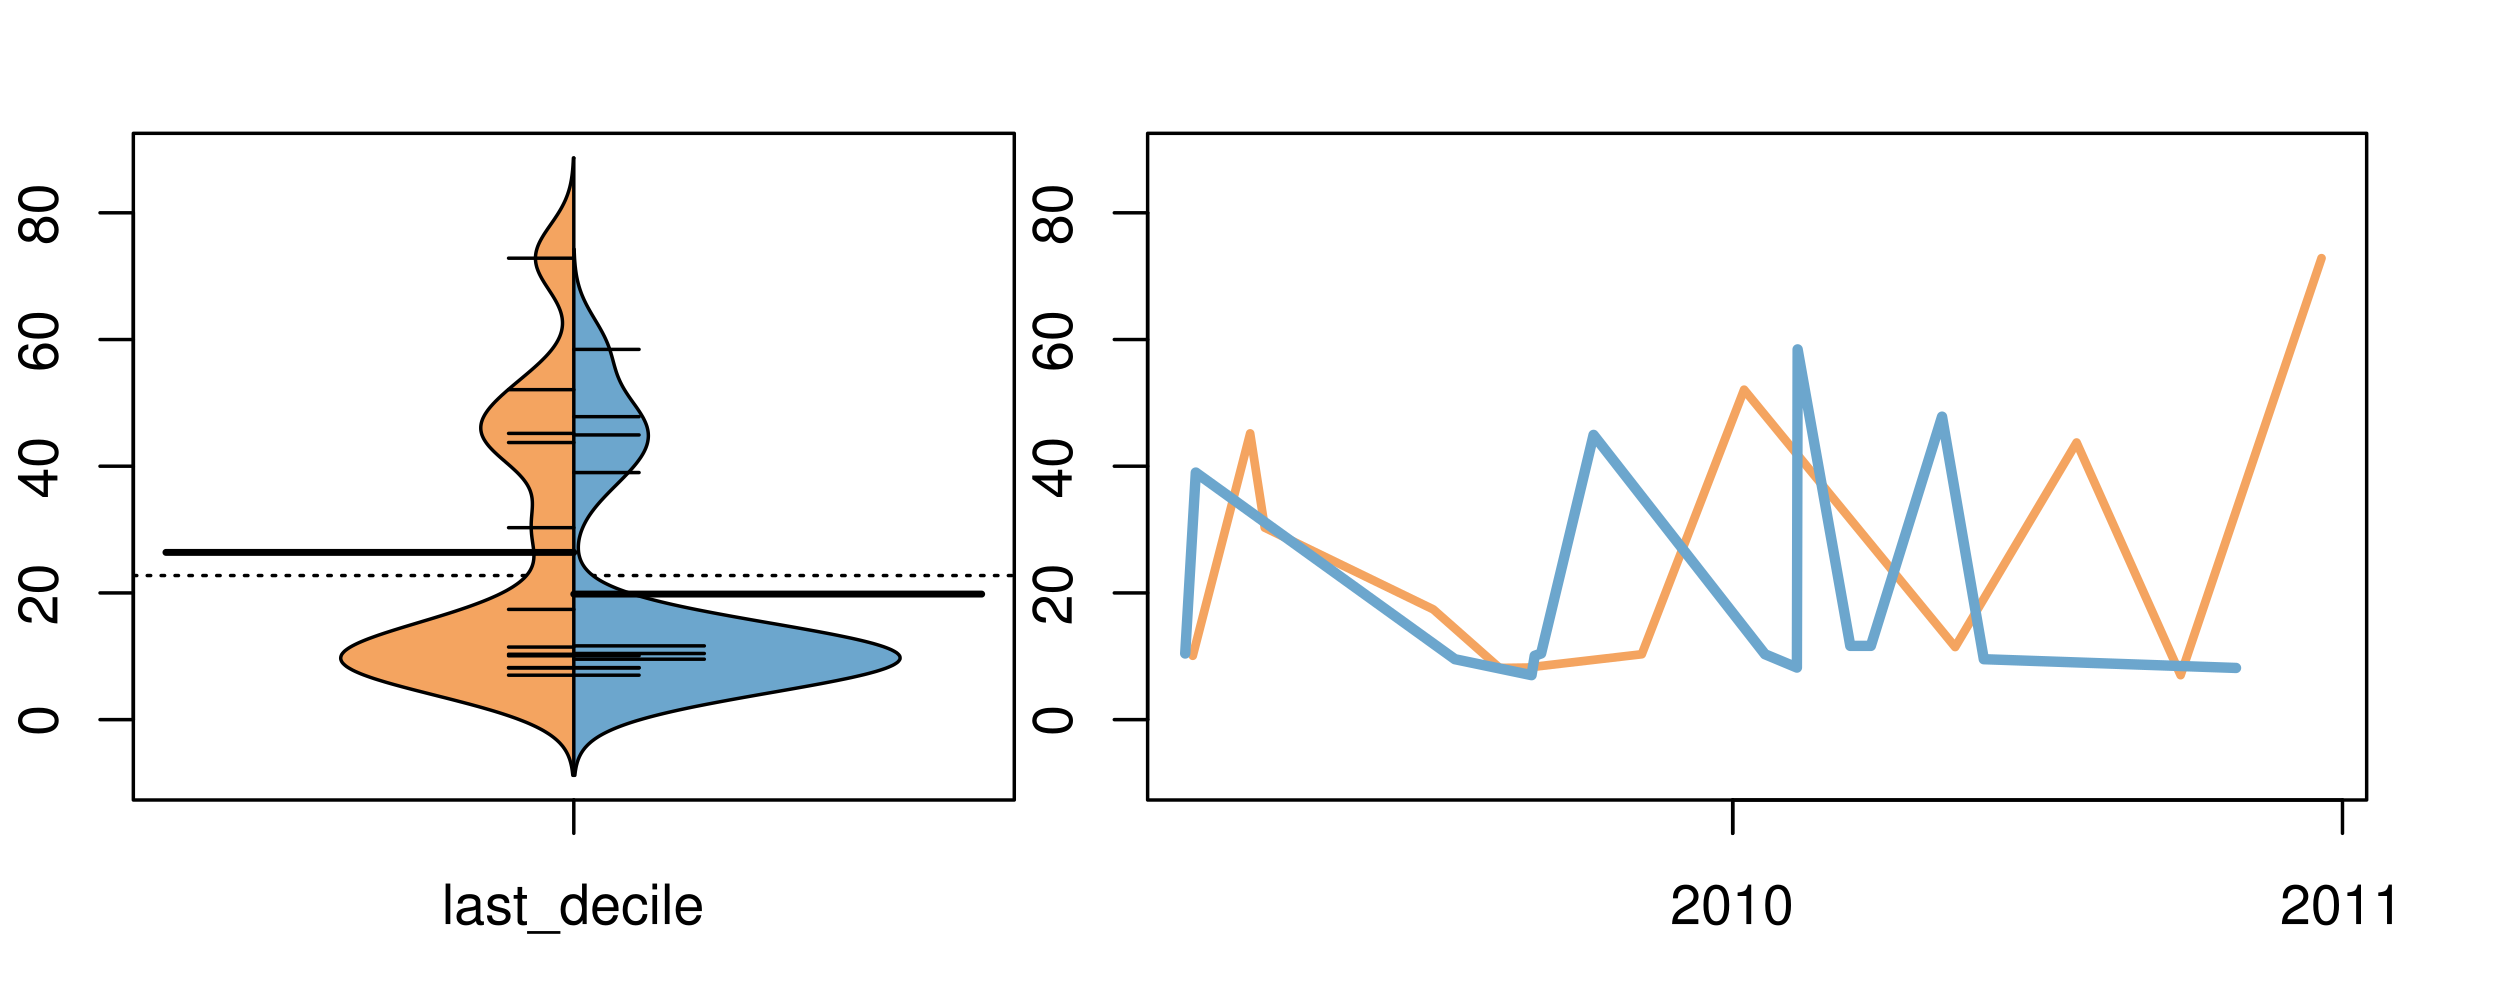 <?xml version="1.0" encoding="UTF-8"?>
<svg xmlns="http://www.w3.org/2000/svg" xmlns:xlink="http://www.w3.org/1999/xlink" width="540pt" height="216pt" viewBox="0 0 540 216" version="1.1">
<defs>
<g>
<symbol overflow="visible" id="glyph0-0">
<path style="stroke:none;" d="M -8.516 -3.297 C -8.516 -2.516 -8.156 -1.781 -7.578 -1.344 C -6.828 -0.797 -5.688 -0.516 -4.109 -0.516 C -1.25 -0.516 0.281 -1.469 0.281 -3.297 C 0.281 -5.094 -1.25 -6.078 -4.047 -6.078 C -5.703 -6.078 -6.797 -5.812 -7.578 -5.25 C -8.172 -4.812 -8.516 -4.109 -8.516 -3.297 Z M -7.578 -3.297 C -7.578 -4.438 -6.422 -5 -4.141 -5 C -1.734 -5 -0.594 -4.453 -0.594 -3.281 C -0.594 -2.156 -1.781 -1.594 -4.109 -1.594 C -6.438 -1.594 -7.578 -2.156 -7.578 -3.297 Z M -7.578 -3.297 "/>
</symbol>
<symbol overflow="visible" id="glyph0-1">
<path style="stroke:none;" d="M -1.047 -6.078 L -1.047 -1.594 C -1.734 -1.703 -2.188 -2.094 -2.797 -3.125 L -3.438 -4.328 C -4.094 -5.516 -4.969 -6.125 -6.016 -6.125 C -6.719 -6.125 -7.375 -5.844 -7.844 -5.344 C -8.297 -4.844 -8.516 -4.219 -8.516 -3.406 C -8.516 -2.328 -8.125 -1.531 -7.406 -1.062 C -6.953 -0.75 -6.422 -0.625 -5.562 -0.594 L -5.562 -1.656 C -6.125 -1.688 -6.484 -1.766 -6.75 -1.906 C -7.266 -2.188 -7.578 -2.734 -7.578 -3.375 C -7.578 -4.328 -6.906 -5.047 -5.984 -5.047 C -5.312 -5.047 -4.734 -4.656 -4.312 -3.906 L -3.688 -2.797 C -2.672 -1.016 -1.875 -0.5 0 -0.406 L 0 -6.078 Z M -1.047 -6.078 "/>
</symbol>
<symbol overflow="visible" id="glyph0-2">
<path style="stroke:none;" d="M -2.047 -3.922 L 0 -3.922 L 0 -4.984 L -2.047 -4.984 L -2.047 -6.234 L -2.984 -6.234 L -2.984 -4.984 L -8.516 -4.984 L -8.516 -4.203 L -3.156 -0.344 L -2.047 -0.344 Z M -2.984 -3.922 L -2.984 -1.266 L -6.703 -3.922 Z M -2.984 -3.922 "/>
</symbol>
<symbol overflow="visible" id="glyph0-3">
<path style="stroke:none;" d="M -6.281 -5.969 C -7.688 -5.766 -8.516 -4.859 -8.516 -3.562 C -8.516 -2.625 -8.047 -1.781 -7.297 -1.281 C -6.469 -0.75 -5.422 -0.516 -3.875 -0.516 C -2.453 -0.516 -1.531 -0.734 -0.781 -1.234 C -0.094 -1.688 0.281 -2.438 0.281 -3.375 C 0.281 -4.984 -0.922 -6.156 -2.594 -6.156 C -4.172 -6.156 -5.297 -5.078 -5.297 -3.547 C -5.297 -2.719 -4.969 -2.047 -4.344 -1.594 C -6.422 -1.609 -7.578 -2.281 -7.578 -3.484 C -7.578 -4.234 -7.109 -4.75 -6.281 -4.922 Z M -4.359 -3.422 C -4.359 -4.438 -3.641 -5.078 -2.516 -5.078 C -1.438 -5.078 -0.656 -4.359 -0.656 -3.391 C -0.656 -2.406 -1.469 -1.656 -2.562 -1.656 C -3.625 -1.656 -4.359 -2.375 -4.359 -3.422 Z M -4.359 -3.422 "/>
</symbol>
<symbol overflow="visible" id="glyph0-4">
<path style="stroke:none;" d="M -4.469 -4.688 C -5 -5.562 -5.438 -5.859 -6.234 -5.859 C -7.578 -5.859 -8.516 -4.812 -8.516 -3.297 C -8.516 -1.797 -7.578 -0.75 -6.234 -0.75 C -5.453 -0.75 -5.016 -1.031 -4.469 -1.891 C -4.016 -0.922 -3.297 -0.438 -2.359 -0.438 C -0.797 -0.438 0.281 -1.625 0.281 -3.297 C 0.281 -4.984 -0.797 -6.156 -2.359 -6.156 C -3.297 -6.156 -4.016 -5.672 -4.469 -4.688 Z M -7.578 -3.297 C -7.578 -4.203 -7.047 -4.781 -6.219 -4.781 C -5.422 -4.781 -4.891 -4.188 -4.891 -3.297 C -4.891 -2.406 -5.422 -1.828 -6.234 -1.828 C -7.047 -1.828 -7.578 -2.406 -7.578 -3.297 Z M -4.016 -3.297 C -4.016 -4.359 -3.344 -5.078 -2.344 -5.078 C -1.328 -5.078 -0.656 -4.359 -0.656 -3.281 C -0.656 -2.25 -1.344 -1.531 -2.344 -1.531 C -3.344 -1.531 -4.016 -2.25 -4.016 -3.297 Z M -4.016 -3.297 "/>
</symbol>
<symbol overflow="visible" id="glyph0-5">
<path style="stroke:none;" d="M -8.75 -5.938 L -8.75 -4.938 L -5.5 -4.938 C -6.125 -4.531 -6.469 -3.859 -6.469 -3.016 C -6.469 -1.375 -5.156 -0.312 -3.156 -0.312 C -1.031 -0.312 0.281 -1.359 0.281 -3.047 C 0.281 -3.906 -0.047 -4.516 -0.828 -5.047 L 0 -5.047 L 0 -5.938 Z M -5.531 -3.188 C -5.531 -4.266 -4.578 -4.938 -3.078 -4.938 C -1.625 -4.938 -0.656 -4.25 -0.656 -3.188 C -0.656 -2.094 -1.625 -1.359 -3.094 -1.359 C -4.562 -1.359 -5.531 -2.094 -5.531 -3.188 Z M -5.531 -3.188 "/>
</symbol>
<symbol overflow="visible" id="glyph0-6">
<path style="stroke:none;" d="M -6.281 -3.094 L -6.281 -2.047 L -7.266 -2.047 C -7.688 -2.047 -7.906 -2.297 -7.906 -2.75 C -7.906 -2.828 -7.906 -2.875 -7.891 -3.094 L -8.719 -3.094 C -8.766 -2.875 -8.781 -2.734 -8.781 -2.531 C -8.781 -1.609 -8.25 -1.062 -7.359 -1.062 L -6.281 -1.062 L -6.281 -0.219 L -5.469 -0.219 L -5.469 -1.062 L 0 -1.062 L 0 -2.047 L -5.469 -2.047 L -5.469 -3.094 Z M -6.281 -3.094 "/>
</symbol>
<symbol overflow="visible" id="glyph0-7">
<path style="stroke:none;" d="M 1.516 -6.938 L 1.516 0.266 L 2.109 0.266 L 2.109 -6.938 Z M 1.516 -6.938 "/>
</symbol>
<symbol overflow="visible" id="glyph0-8">
<path style="stroke:none;" d="M -6.469 -3.266 C -6.469 -1.5 -5.203 -0.438 -3.094 -0.438 C -0.984 -0.438 0.281 -1.484 0.281 -3.281 C 0.281 -5.047 -0.984 -6.125 -3.047 -6.125 C -5.219 -6.125 -6.469 -5.078 -6.469 -3.266 Z M -5.547 -3.281 C -5.547 -4.406 -4.625 -5.078 -3.062 -5.078 C -1.578 -5.078 -0.641 -4.375 -0.641 -3.281 C -0.641 -2.156 -1.578 -1.469 -3.094 -1.469 C -4.609 -1.469 -5.547 -2.156 -5.547 -3.281 Z M -5.547 -3.281 "/>
</symbol>
<symbol overflow="visible" id="glyph0-9">
<path style="stroke:none;" d="M -8.75 -1.828 L -8.75 -0.812 L 0 -0.812 L 0 -1.828 Z M -8.75 -1.828 "/>
</symbol>
<symbol overflow="visible" id="glyph0-10">
<path style="stroke:none;" d="M -1.25 -2.297 L -1.25 -1.047 L 0 -1.047 L 0 -2.297 Z M -1.25 -2.297 "/>
</symbol>
<symbol overflow="visible" id="glyph0-11">
<path style="stroke:none;" d="M -6.062 -3.109 L 0 -3.109 L 0 -4.156 L -8.516 -4.156 L -8.516 -3.469 C -7.203 -3.094 -7.016 -2.859 -6.812 -1.219 L -6.062 -1.219 Z M -6.062 -3.109 "/>
</symbol>
<symbol overflow="visible" id="glyph0-12">
<path style="stroke:none;" d="M 0 -3.422 L -6.281 -5.828 L -6.281 -4.703 L -1.188 -2.922 L -6.281 -1.25 L -6.281 -0.125 L 0 -2.328 Z M 0 -3.422 "/>
</symbol>
<symbol overflow="visible" id="glyph0-13">
<path style="stroke:none;" d="M -0.594 -6.422 C -0.562 -6.312 -0.562 -6.266 -0.562 -6.203 C -0.562 -5.859 -0.75 -5.656 -1.062 -5.656 L -4.75 -5.656 C -5.875 -5.656 -6.469 -4.844 -6.469 -3.297 C -6.469 -2.391 -6.203 -1.625 -5.734 -1.219 C -5.406 -0.922 -5.047 -0.797 -4.422 -0.781 L -4.422 -1.781 C -5.203 -1.875 -5.547 -2.328 -5.547 -3.266 C -5.547 -4.156 -5.203 -4.672 -4.609 -4.672 L -4.344 -4.672 C -3.922 -4.672 -3.75 -4.422 -3.641 -3.625 C -3.469 -2.203 -3.422 -1.984 -3.266 -1.609 C -2.969 -0.875 -2.406 -0.5 -1.578 -0.5 C -0.438 -0.5 0.281 -1.297 0.281 -2.562 C 0.281 -3.359 0 -4 -0.641 -4.703 C -0.016 -4.781 0.281 -5.094 0.281 -5.734 C 0.281 -5.938 0.25 -6.094 0.172 -6.422 Z M -1.984 -4.672 C -1.641 -4.672 -1.438 -4.578 -1.156 -4.266 C -0.797 -3.859 -0.594 -3.375 -0.594 -2.781 C -0.594 -2 -0.969 -1.547 -1.609 -1.547 C -2.266 -1.547 -2.609 -1.984 -2.766 -3.062 C -2.906 -4.109 -2.953 -4.328 -3.109 -4.672 Z M -1.984 -4.672 "/>
</symbol>
<symbol overflow="visible" id="glyph0-14">
<path style="stroke:none;" d="M 0 -5.781 L -6.281 -5.781 L -6.281 -4.781 L -2.719 -4.781 C -1.438 -4.781 -0.594 -4.109 -0.594 -3.078 C -0.594 -2.281 -1.078 -1.781 -1.844 -1.781 L -6.281 -1.781 L -6.281 -0.781 L -1.438 -0.781 C -0.391 -0.781 0.281 -1.562 0.281 -2.781 C 0.281 -3.703 -0.047 -4.297 -0.875 -4.891 L 0 -4.891 Z M 0 -5.781 "/>
</symbol>
<symbol overflow="visible" id="glyph0-15">
<path style="stroke:none;" d="M -2.812 -6.156 C -3.766 -6.156 -4.344 -6.078 -4.812 -5.906 C -5.844 -5.5 -6.469 -4.531 -6.469 -3.359 C -6.469 -1.609 -5.125 -0.484 -3.062 -0.484 C -1 -0.484 0.281 -1.578 0.281 -3.344 C 0.281 -4.781 -0.547 -5.766 -1.906 -6.031 L -1.906 -5.016 C -1.078 -4.734 -0.641 -4.172 -0.641 -3.375 C -0.641 -2.734 -0.938 -2.203 -1.469 -1.859 C -1.828 -1.625 -2.188 -1.531 -2.812 -1.531 Z M -3.625 -1.547 C -4.781 -1.625 -5.547 -2.344 -5.547 -3.344 C -5.547 -4.328 -4.734 -5.094 -3.703 -5.094 C -3.672 -5.094 -3.641 -5.094 -3.625 -5.078 Z M -3.625 -1.547 "/>
</symbol>
<symbol overflow="visible" id="glyph1-0">
<path style="stroke:none;" d="M 1.828 -8.75 L 0.812 -8.75 L 0.812 0 L 1.828 0 Z M 1.828 -8.75 "/>
</symbol>
<symbol overflow="visible" id="glyph1-1">
<path style="stroke:none;" d="M 6.422 -0.594 C 6.312 -0.562 6.266 -0.562 6.203 -0.562 C 5.859 -0.562 5.656 -0.75 5.656 -1.062 L 5.656 -4.75 C 5.656 -5.875 4.844 -6.469 3.297 -6.469 C 2.391 -6.469 1.625 -6.203 1.219 -5.734 C 0.922 -5.406 0.797 -5.047 0.781 -4.422 L 1.781 -4.422 C 1.875 -5.203 2.328 -5.547 3.266 -5.547 C 4.156 -5.547 4.672 -5.203 4.672 -4.609 L 4.672 -4.344 C 4.672 -3.922 4.422 -3.75 3.625 -3.641 C 2.203 -3.469 1.984 -3.422 1.609 -3.266 C 0.875 -2.969 0.5 -2.406 0.5 -1.578 C 0.5 -0.438 1.297 0.281 2.562 0.281 C 3.359 0.281 4 0 4.703 -0.641 C 4.781 -0.016 5.094 0.281 5.734 0.281 C 5.938 0.281 6.094 0.25 6.422 0.172 Z M 4.672 -1.984 C 4.672 -1.641 4.578 -1.438 4.266 -1.156 C 3.859 -0.797 3.375 -0.594 2.781 -0.594 C 2 -0.594 1.547 -0.969 1.547 -1.609 C 1.547 -2.266 1.984 -2.609 3.062 -2.766 C 4.109 -2.906 4.328 -2.953 4.672 -3.109 Z M 4.672 -1.984 "/>
</symbol>
<symbol overflow="visible" id="glyph1-2">
<path style="stroke:none;" d="M 5.25 -4.531 C 5.25 -5.766 4.422 -6.469 2.969 -6.469 C 1.516 -6.469 0.562 -5.719 0.562 -4.547 C 0.562 -3.562 1.062 -3.094 2.562 -2.734 L 3.484 -2.516 C 4.188 -2.344 4.469 -2.094 4.469 -1.625 C 4.469 -1.047 3.875 -0.641 3 -0.641 C 2.453 -0.641 2 -0.797 1.75 -1.062 C 1.594 -1.25 1.531 -1.422 1.469 -1.875 L 0.406 -1.875 C 0.453 -0.422 1.266 0.281 2.922 0.281 C 4.5 0.281 5.516 -0.5 5.516 -1.719 C 5.516 -2.656 4.984 -3.172 3.734 -3.469 L 2.766 -3.703 C 1.953 -3.891 1.609 -4.156 1.609 -4.594 C 1.609 -5.172 2.125 -5.547 2.938 -5.547 C 3.75 -5.547 4.172 -5.203 4.203 -4.531 Z M 5.25 -4.531 "/>
</symbol>
<symbol overflow="visible" id="glyph1-3">
<path style="stroke:none;" d="M 3.047 -6.281 L 2.016 -6.281 L 2.016 -8.016 L 1.016 -8.016 L 1.016 -6.281 L 0.172 -6.281 L 0.172 -5.469 L 1.016 -5.469 L 1.016 -0.719 C 1.016 -0.078 1.453 0.281 2.234 0.281 C 2.469 0.281 2.719 0.25 3.047 0.188 L 3.047 -0.641 C 2.922 -0.609 2.766 -0.594 2.562 -0.594 C 2.141 -0.594 2.016 -0.719 2.016 -1.156 L 2.016 -5.469 L 3.047 -5.469 Z M 3.047 -6.281 "/>
</symbol>
<symbol overflow="visible" id="glyph1-4">
<path style="stroke:none;" d="M 6.938 1.516 L -0.266 1.516 L -0.266 2.109 L 6.938 2.109 Z M 6.938 1.516 "/>
</symbol>
<symbol overflow="visible" id="glyph1-5">
<path style="stroke:none;" d="M 5.938 -8.75 L 4.938 -8.75 L 4.938 -5.5 C 4.531 -6.125 3.859 -6.469 3.016 -6.469 C 1.375 -6.469 0.312 -5.156 0.312 -3.156 C 0.312 -1.031 1.359 0.281 3.047 0.281 C 3.906 0.281 4.516 -0.047 5.047 -0.828 L 5.047 0 L 5.938 0 Z M 3.188 -5.531 C 4.266 -5.531 4.938 -4.578 4.938 -3.078 C 4.938 -1.625 4.25 -0.656 3.188 -0.656 C 2.094 -0.656 1.359 -1.625 1.359 -3.094 C 1.359 -4.562 2.094 -5.531 3.188 -5.531 Z M 3.188 -5.531 "/>
</symbol>
<symbol overflow="visible" id="glyph1-6">
<path style="stroke:none;" d="M 6.156 -2.812 C 6.156 -3.766 6.078 -4.344 5.906 -4.812 C 5.5 -5.844 4.531 -6.469 3.359 -6.469 C 1.609 -6.469 0.484 -5.125 0.484 -3.062 C 0.484 -1 1.578 0.281 3.344 0.281 C 4.781 0.281 5.766 -0.547 6.031 -1.906 L 5.016 -1.906 C 4.734 -1.078 4.172 -0.641 3.375 -0.641 C 2.734 -0.641 2.203 -0.938 1.859 -1.469 C 1.625 -1.828 1.531 -2.188 1.531 -2.812 Z M 1.547 -3.625 C 1.625 -4.781 2.344 -5.547 3.344 -5.547 C 4.328 -5.547 5.094 -4.734 5.094 -3.703 C 5.094 -3.672 5.094 -3.641 5.078 -3.625 Z M 1.547 -3.625 "/>
</symbol>
<symbol overflow="visible" id="glyph1-7">
<path style="stroke:none;" d="M 5.656 -4.172 C 5.609 -4.781 5.469 -5.188 5.234 -5.531 C 4.797 -6.125 4.047 -6.469 3.172 -6.469 C 1.469 -6.469 0.375 -5.125 0.375 -3.031 C 0.375 -1.016 1.453 0.281 3.156 0.281 C 4.656 0.281 5.609 -0.625 5.719 -2.156 L 4.719 -2.156 C 4.547 -1.156 4.031 -0.641 3.188 -0.641 C 2.078 -0.641 1.422 -1.547 1.422 -3.031 C 1.422 -4.609 2.062 -5.547 3.156 -5.547 C 4 -5.547 4.531 -5.047 4.641 -4.172 Z M 5.656 -4.172 "/>
</symbol>
<symbol overflow="visible" id="glyph1-8">
<path style="stroke:none;" d="M 1.797 -6.281 L 0.797 -6.281 L 0.797 0 L 1.797 0 Z M 1.797 -8.75 L 0.797 -8.75 L 0.797 -7.484 L 1.797 -7.484 Z M 1.797 -8.75 "/>
</symbol>
<symbol overflow="visible" id="glyph1-9">
<path style="stroke:none;" d="M 6.078 -1.047 L 1.594 -1.047 C 1.703 -1.734 2.094 -2.188 3.125 -2.797 L 4.328 -3.438 C 5.516 -4.094 6.125 -4.969 6.125 -6.016 C 6.125 -6.719 5.844 -7.375 5.344 -7.844 C 4.844 -8.297 4.219 -8.516 3.406 -8.516 C 2.328 -8.516 1.531 -8.125 1.062 -7.406 C 0.75 -6.953 0.625 -6.422 0.594 -5.562 L 1.656 -5.562 C 1.688 -6.125 1.766 -6.484 1.906 -6.75 C 2.188 -7.266 2.734 -7.578 3.375 -7.578 C 4.328 -7.578 5.047 -6.906 5.047 -5.984 C 5.047 -5.312 4.656 -4.734 3.906 -4.312 L 2.797 -3.688 C 1.016 -2.672 0.5 -1.875 0.406 0 L 6.078 0 Z M 6.078 -1.047 "/>
</symbol>
<symbol overflow="visible" id="glyph1-10">
<path style="stroke:none;" d="M 3.297 -8.516 C 2.516 -8.516 1.781 -8.156 1.344 -7.578 C 0.797 -6.828 0.516 -5.688 0.516 -4.109 C 0.516 -1.25 1.469 0.281 3.297 0.281 C 5.094 0.281 6.078 -1.25 6.078 -4.047 C 6.078 -5.703 5.812 -6.797 5.25 -7.578 C 4.812 -8.172 4.109 -8.516 3.297 -8.516 Z M 3.297 -7.578 C 4.438 -7.578 5 -6.422 5 -4.141 C 5 -1.734 4.453 -0.594 3.281 -0.594 C 2.156 -0.594 1.594 -1.781 1.594 -4.109 C 1.594 -6.438 2.156 -7.578 3.297 -7.578 Z M 3.297 -7.578 "/>
</symbol>
<symbol overflow="visible" id="glyph1-11">
<path style="stroke:none;" d="M 3.109 -6.062 L 3.109 0 L 4.156 0 L 4.156 -8.516 L 3.469 -8.516 C 3.094 -7.203 2.859 -7.016 1.219 -6.812 L 1.219 -6.062 Z M 3.109 -6.062 "/>
</symbol>
</g>
<clipPath id="clip1">
  <path d="M 28.801 28.801 L 220.086 28.801 L 220.086 173.801 L 28.801 173.801 Z M 28.801 28.801 "/>
</clipPath>
<clipPath id="clip2">
  <path d="M 247.887 28.801 L 512.199 28.801 L 512.199 173.801 L 247.887 173.801 Z M 247.887 28.801 "/>
</clipPath>
<clipPath id="clip3">
  <path d="M 233.484 14.398 L 526.598 14.398 L 526.598 188.199 L 233.484 188.199 Z M 233.484 14.398 "/>
</clipPath>
<clipPath id="clip4">
  <path d="M 247.887 28.801 L 512.199 28.801 L 512.199 173.801 L 247.887 173.801 Z M 247.887 28.801 "/>
</clipPath>
</defs>
<g id="surface136">
<path style="fill:none;stroke-width:0.75;stroke-linecap:round;stroke-linejoin:round;stroke:rgb(0%,0%,0%);stroke-opacity:1;stroke-miterlimit:10;" d="M 28.801 172.801 L 219.086 172.801 L 219.086 28.801 L 28.801 28.801 L 28.801 172.801 "/>
<path style="fill:none;stroke-width:0.75;stroke-linecap:round;stroke-linejoin:round;stroke:rgb(0%,0%,0%);stroke-opacity:1;stroke-miterlimit:10;" d="M 28.801 155.441 L 28.801 45.965 "/>
<path style="fill:none;stroke-width:0.75;stroke-linecap:round;stroke-linejoin:round;stroke:rgb(0%,0%,0%);stroke-opacity:1;stroke-miterlimit:10;" d="M 28.801 155.441 L 21.602 155.441 "/>
<path style="fill:none;stroke-width:0.75;stroke-linecap:round;stroke-linejoin:round;stroke:rgb(0%,0%,0%);stroke-opacity:1;stroke-miterlimit:10;" d="M 28.801 128.074 L 21.602 128.074 "/>
<path style="fill:none;stroke-width:0.75;stroke-linecap:round;stroke-linejoin:round;stroke:rgb(0%,0%,0%);stroke-opacity:1;stroke-miterlimit:10;" d="M 28.801 100.703 L 21.602 100.703 "/>
<path style="fill:none;stroke-width:0.75;stroke-linecap:round;stroke-linejoin:round;stroke:rgb(0%,0%,0%);stroke-opacity:1;stroke-miterlimit:10;" d="M 28.801 73.336 L 21.602 73.336 "/>
<path style="fill:none;stroke-width:0.75;stroke-linecap:round;stroke-linejoin:round;stroke:rgb(0%,0%,0%);stroke-opacity:1;stroke-miterlimit:10;" d="M 28.801 45.965 L 21.602 45.965 "/>
<g style="fill:rgb(0%,0%,0%);fill-opacity:1;">
  <use xlink:href="#glyph0-0" x="12.396" y="158.941"/>
</g>
<g style="fill:rgb(0%,0%,0%);fill-opacity:1;">
  <use xlink:href="#glyph0-1" x="12.396" y="135.074"/>
  <use xlink:href="#glyph0-0" x="12.396" y="128.402"/>
</g>
<g style="fill:rgb(0%,0%,0%);fill-opacity:1;">
  <use xlink:href="#glyph0-2" x="12.396" y="107.703"/>
  <use xlink:href="#glyph0-0" x="12.396" y="101.031"/>
</g>
<g style="fill:rgb(0%,0%,0%);fill-opacity:1;">
  <use xlink:href="#glyph0-3" x="12.396" y="80.336"/>
  <use xlink:href="#glyph0-0" x="12.396" y="73.664"/>
</g>
<g style="fill:rgb(0%,0%,0%);fill-opacity:1;">
  <use xlink:href="#glyph0-4" x="12.396" y="52.965"/>
  <use xlink:href="#glyph0-0" x="12.396" y="46.293"/>
</g>
<path style="fill:none;stroke-width:0.75;stroke-linecap:round;stroke-linejoin:round;stroke:rgb(0%,0%,0%);stroke-opacity:1;stroke-miterlimit:10;" d="M 123.941 172.801 L 123.941 172.801 "/>
<path style="fill:none;stroke-width:0.75;stroke-linecap:round;stroke-linejoin:round;stroke:rgb(0%,0%,0%);stroke-opacity:1;stroke-miterlimit:10;" d="M 123.941 172.801 L 123.941 180 "/>
<g style="fill:rgb(0%,0%,0%);fill-opacity:1;">
  <use xlink:href="#glyph1-0" x="95.441" y="199.596"/>
  <use xlink:href="#glyph1-1" x="98.105" y="199.596"/>
  <use xlink:href="#glyph1-2" x="104.777" y="199.596"/>
  <use xlink:href="#glyph1-3" x="110.777" y="199.596"/>
  <use xlink:href="#glyph1-4" x="114.113" y="199.596"/>
  <use xlink:href="#glyph1-5" x="120.785" y="199.596"/>
  <use xlink:href="#glyph1-6" x="127.457" y="199.596"/>
  <use xlink:href="#glyph1-7" x="134.129" y="199.596"/>
  <use xlink:href="#glyph1-8" x="140.129" y="199.596"/>
  <use xlink:href="#glyph1-0" x="142.793" y="199.596"/>
  <use xlink:href="#glyph1-6" x="145.457" y="199.596"/>
</g>
<g clip-path="url(#clip1)" clip-rule="nonzero">
<path style="fill:none;stroke-width:0.75;stroke-linecap:round;stroke-linejoin:round;stroke:rgb(0%,0%,0%);stroke-opacity:1;stroke-dasharray:0.75,2.25;stroke-miterlimit:10;" d="M 28.801 124.32 L 219.086 124.32 "/>
<path style=" stroke:none;fill-rule:nonzero;fill:rgb(95.686%,64.314%,37.647%);fill-opacity:1;" d="M 123.941 34.133 L 123.852 34.133 L 123.816 34.918 L 123.801 35.176 L 123.77 35.699 L 123.73 36.223 L 123.707 36.48 L 123.688 36.742 L 123.633 37.266 L 123.602 37.523 L 123.57 37.785 L 123.535 38.047 L 123.457 38.57 L 123.414 38.828 L 123.367 39.09 L 123.266 39.613 L 123.207 39.875 L 123.148 40.133 L 123.086 40.395 L 123.016 40.656 L 122.867 41.18 L 122.785 41.438 L 122.613 41.961 L 122.418 42.484 L 122.312 42.742 L 122.207 43.004 L 122.094 43.266 L 121.852 43.789 L 121.723 44.047 L 121.59 44.309 L 121.453 44.57 L 121.312 44.832 L 121.164 45.094 L 121.016 45.352 L 120.703 45.875 L 120.375 46.398 L 120.203 46.656 L 119.859 47.18 L 119.684 47.441 L 119.504 47.703 L 119.324 47.961 L 119.145 48.223 L 118.961 48.484 L 118.781 48.746 L 118.598 49.008 L 118.418 49.266 L 118.238 49.527 L 117.887 50.051 L 117.715 50.312 L 117.547 50.57 L 117.383 50.832 L 117.07 51.355 L 116.922 51.617 L 116.777 51.875 L 116.641 52.137 L 116.512 52.398 L 116.391 52.66 L 116.277 52.922 L 116.172 53.18 L 116.078 53.441 L 115.992 53.703 L 115.914 53.965 L 115.844 54.227 L 115.789 54.484 L 115.742 54.746 L 115.703 55.008 L 115.68 55.27 L 115.664 55.527 L 115.656 55.789 L 115.664 56.051 L 115.68 56.312 L 115.707 56.574 L 115.742 56.832 L 115.793 57.094 L 115.852 57.355 L 115.918 57.617 L 115.996 57.879 L 116.086 58.137 L 116.18 58.398 L 116.285 58.66 L 116.398 58.922 L 116.52 59.184 L 116.645 59.441 L 116.781 59.703 L 116.922 59.965 L 117.066 60.227 L 117.219 60.488 L 117.375 60.746 L 117.531 61.008 L 117.695 61.27 L 118.031 61.793 L 118.199 62.051 L 118.371 62.312 L 118.539 62.574 L 118.711 62.836 L 118.879 63.098 L 119.047 63.355 L 119.215 63.617 L 119.379 63.879 L 119.539 64.141 L 119.695 64.402 L 119.848 64.66 L 119.996 64.922 L 120.141 65.184 L 120.281 65.445 L 120.414 65.707 L 120.539 65.965 L 120.66 66.227 L 120.773 66.488 L 120.879 66.75 L 120.98 67.012 L 121.07 67.27 L 121.152 67.531 L 121.227 67.793 L 121.293 68.055 L 121.348 68.316 L 121.398 68.574 L 121.438 68.836 L 121.465 69.098 L 121.488 69.359 L 121.5 69.621 L 121.5 69.879 L 121.492 70.141 L 121.473 70.402 L 121.445 70.664 L 121.406 70.926 L 121.359 71.184 L 121.305 71.445 L 121.238 71.707 L 121.16 71.969 L 121.074 72.23 L 120.977 72.488 L 120.871 72.75 L 120.754 73.012 L 120.629 73.273 L 120.496 73.531 L 120.352 73.793 L 120.199 74.055 L 120.035 74.316 L 119.863 74.578 L 119.688 74.836 L 119.496 75.098 L 119.301 75.359 L 119.098 75.621 L 118.883 75.883 L 118.664 76.141 L 118.438 76.402 L 118.203 76.664 L 117.961 76.926 L 117.711 77.188 L 117.457 77.445 L 117.195 77.707 L 116.93 77.969 L 116.66 78.23 L 116.383 78.492 L 116.102 78.75 L 115.816 79.012 L 115.527 79.273 L 114.934 79.797 L 114.637 80.055 L 114.027 80.578 L 113.41 81.102 L 113.098 81.359 L 112.789 81.621 L 111.852 82.406 L 111.539 82.664 L 110.914 83.188 L 110.605 83.449 L 110.301 83.711 L 109.996 83.969 L 109.691 84.23 L 109.391 84.492 L 108.805 85.016 L 108.516 85.273 L 108.23 85.535 L 107.676 86.059 L 107.41 86.32 L 107.148 86.578 L 106.891 86.84 L 106.641 87.102 L 106.402 87.363 L 106.168 87.625 L 105.941 87.883 L 105.727 88.145 L 105.52 88.406 L 105.32 88.668 L 105.137 88.93 L 104.961 89.188 L 104.793 89.449 L 104.641 89.711 L 104.5 89.973 L 104.371 90.234 L 104.254 90.492 L 104.156 90.754 L 104.066 91.016 L 103.992 91.277 L 103.934 91.539 L 103.891 91.797 L 103.859 92.059 L 103.848 92.32 L 103.848 92.582 L 103.863 92.84 L 103.898 93.102 L 103.949 93.363 L 104.012 93.625 L 104.09 93.887 L 104.188 94.145 L 104.301 94.406 L 104.426 94.668 L 104.566 94.93 L 104.727 95.191 L 104.895 95.449 L 105.078 95.711 L 105.277 95.973 L 105.488 96.234 L 105.707 96.496 L 105.941 96.754 L 106.188 97.016 L 106.438 97.277 L 106.703 97.539 L 106.977 97.801 L 107.254 98.059 L 107.535 98.32 L 108.121 98.844 L 108.418 99.105 L 108.719 99.363 L 109.922 100.41 L 110.219 100.668 L 110.512 100.93 L 111.082 101.453 L 111.359 101.715 L 111.629 101.973 L 111.891 102.234 L 112.148 102.496 L 112.391 102.758 L 112.625 103.02 L 112.852 103.277 L 113.066 103.539 L 113.266 103.801 L 113.461 104.062 L 113.641 104.324 L 113.809 104.582 L 113.965 104.844 L 114.109 105.105 L 114.242 105.367 L 114.363 105.629 L 114.473 105.887 L 114.57 106.148 L 114.652 106.41 L 114.73 106.672 L 114.797 106.934 L 114.848 107.191 L 114.895 107.453 L 114.934 107.715 L 114.98 108.238 L 114.992 108.496 L 114.996 108.758 L 114.996 109.02 L 114.992 109.281 L 114.984 109.543 L 114.969 109.801 L 114.953 110.062 L 114.914 110.586 L 114.891 110.844 L 114.871 111.105 L 114.848 111.367 L 114.828 111.629 L 114.805 111.891 L 114.789 112.148 L 114.77 112.41 L 114.746 112.934 L 114.738 113.195 L 114.734 113.453 L 114.734 113.715 L 114.742 114.238 L 114.754 114.5 L 114.77 114.758 L 114.809 115.281 L 114.863 115.805 L 114.895 116.062 L 114.926 116.324 L 114.965 116.586 L 115 116.848 L 115.039 117.109 L 115.074 117.367 L 115.113 117.629 L 115.219 118.414 L 115.246 118.672 L 115.273 118.934 L 115.297 119.195 L 115.312 119.457 L 115.324 119.719 L 115.328 119.977 L 115.324 120.238 L 115.312 120.5 L 115.293 120.762 L 115.258 121.023 L 115.219 121.281 L 115.168 121.543 L 115.098 121.805 L 115.02 122.066 L 114.93 122.328 L 114.824 122.586 L 114.703 122.848 L 114.57 123.109 L 114.418 123.371 L 114.246 123.633 L 114.062 123.891 L 113.859 124.152 L 113.637 124.414 L 113.395 124.676 L 113.141 124.938 L 112.859 125.195 L 112.559 125.457 L 112.242 125.719 L 111.906 125.98 L 111.543 126.242 L 111.164 126.5 L 110.77 126.762 L 110.344 127.023 L 109.898 127.285 L 109.441 127.547 L 108.953 127.805 L 108.445 128.066 L 107.918 128.328 L 107.371 128.59 L 106.797 128.848 L 106.211 129.109 L 105.602 129.371 L 104.965 129.633 L 104.316 129.895 L 103.648 130.152 L 102.957 130.414 L 102.25 130.676 L 101.527 130.938 L 100.785 131.199 L 100.023 131.457 L 99.25 131.719 L 98.465 131.98 L 97.66 132.242 L 96.844 132.504 L 96.02 132.762 L 95.184 133.023 L 94.336 133.285 L 93.484 133.547 L 92.625 133.809 L 91.766 134.066 L 89.164 134.852 L 88.301 135.113 L 87.441 135.371 L 86.59 135.633 L 85.746 135.895 L 84.914 136.156 L 84.094 136.418 L 83.289 136.676 L 82.5 136.938 L 81.73 137.199 L 80.988 137.461 L 80.262 137.723 L 79.562 137.98 L 78.898 138.242 L 78.262 138.504 L 77.648 138.766 L 77.082 139.027 L 76.555 139.285 L 76.055 139.547 L 75.598 139.809 L 75.191 140.07 L 74.824 140.332 L 74.492 140.59 L 74.227 140.852 L 74 141.113 L 73.812 141.375 L 73.695 141.637 L 73.621 141.895 L 73.59 142.156 L 73.617 142.418 L 73.703 142.68 L 73.832 142.941 L 74.012 143.199 L 74.262 143.461 L 74.547 143.723 L 74.879 143.984 L 75.281 144.246 L 75.723 144.504 L 76.203 144.766 L 76.742 145.027 L 77.328 145.289 L 77.949 145.551 L 78.613 145.809 L 79.328 146.07 L 80.07 146.332 L 80.848 146.594 L 81.668 146.852 L 82.52 147.113 L 83.391 147.375 L 84.297 147.637 L 85.227 147.898 L 86.172 148.156 L 87.141 148.418 L 88.129 148.68 L 89.125 148.941 L 90.137 149.203 L 91.156 149.461 L 93.211 149.984 L 95.273 150.508 L 96.301 150.766 L 97.32 151.027 L 98.332 151.289 L 99.34 151.551 L 100.332 151.812 L 101.312 152.07 L 102.273 152.332 L 103.227 152.594 L 104.156 152.855 L 105.062 153.117 L 105.957 153.375 L 106.828 153.637 L 107.672 153.898 L 108.496 154.16 L 109.297 154.422 L 110.066 154.68 L 110.816 154.941 L 111.547 155.203 L 112.238 155.465 L 112.91 155.727 L 113.559 155.984 L 114.18 156.246 L 114.77 156.508 L 115.34 156.77 L 115.887 157.031 L 116.398 157.289 L 116.895 157.551 L 117.367 157.812 L 117.809 158.074 L 118.23 158.336 L 118.633 158.594 L 119.008 158.855 L 119.363 159.117 L 119.699 159.379 L 120.016 159.641 L 120.312 159.898 L 120.59 160.16 L 120.855 160.422 L 121.094 160.684 L 121.324 160.945 L 121.539 161.203 L 121.734 161.465 L 121.918 161.727 L 122.09 161.988 L 122.25 162.25 L 122.395 162.508 L 122.531 162.77 L 122.66 163.031 L 122.773 163.293 L 122.879 163.555 L 122.98 163.812 L 123.07 164.074 L 123.152 164.336 L 123.227 164.598 L 123.297 164.855 L 123.359 165.117 L 123.418 165.379 L 123.473 165.641 L 123.52 165.902 L 123.562 166.16 L 123.602 166.422 L 123.637 166.684 L 123.699 167.207 L 123.727 167.465 L 123.941 167.465 Z M 123.941 34.133 "/>
<path style="fill:none;stroke-width:0.75;stroke-linecap:round;stroke-linejoin:round;stroke:rgb(0%,0%,0%);stroke-opacity:1;stroke-miterlimit:10;" d="M 123.941 34.133 L 123.852 34.133 L 123.816 34.918 L 123.801 35.176 L 123.77 35.699 L 123.73 36.223 L 123.707 36.48 L 123.688 36.742 L 123.633 37.266 L 123.602 37.523 L 123.57 37.785 L 123.535 38.047 L 123.457 38.57 L 123.414 38.828 L 123.367 39.09 L 123.266 39.613 L 123.207 39.875 L 123.148 40.133 L 123.086 40.395 L 123.016 40.656 L 122.867 41.18 L 122.785 41.438 L 122.613 41.961 L 122.418 42.484 L 122.312 42.742 L 122.207 43.004 L 122.094 43.266 L 121.852 43.789 L 121.723 44.047 L 121.59 44.309 L 121.453 44.57 L 121.312 44.832 L 121.164 45.094 L 121.016 45.352 L 120.703 45.875 L 120.375 46.398 L 120.203 46.656 L 119.859 47.18 L 119.684 47.441 L 119.504 47.703 L 119.324 47.961 L 119.145 48.223 L 118.961 48.484 L 118.781 48.746 L 118.598 49.008 L 118.418 49.266 L 118.238 49.527 L 117.887 50.051 L 117.715 50.312 L 117.547 50.57 L 117.383 50.832 L 117.07 51.355 L 116.922 51.617 L 116.777 51.875 L 116.641 52.137 L 116.512 52.398 L 116.391 52.66 L 116.277 52.922 L 116.172 53.18 L 116.078 53.441 L 115.992 53.703 L 115.914 53.965 L 115.844 54.227 L 115.789 54.484 L 115.742 54.746 L 115.703 55.008 L 115.68 55.27 L 115.664 55.527 L 115.656 55.789 L 115.664 56.051 L 115.68 56.312 L 115.707 56.574 L 115.742 56.832 L 115.793 57.094 L 115.852 57.355 L 115.918 57.617 L 115.996 57.879 L 116.086 58.137 L 116.18 58.398 L 116.285 58.66 L 116.398 58.922 L 116.52 59.184 L 116.645 59.441 L 116.781 59.703 L 116.922 59.965 L 117.066 60.227 L 117.219 60.488 L 117.375 60.746 L 117.531 61.008 L 117.695 61.27 L 118.031 61.793 L 118.199 62.051 L 118.371 62.312 L 118.539 62.574 L 118.711 62.836 L 118.879 63.098 L 119.047 63.355 L 119.215 63.617 L 119.379 63.879 L 119.539 64.141 L 119.695 64.402 L 119.848 64.66 L 119.996 64.922 L 120.141 65.184 L 120.281 65.445 L 120.414 65.707 L 120.539 65.965 L 120.66 66.227 L 120.773 66.488 L 120.879 66.75 L 120.98 67.012 L 121.07 67.27 L 121.152 67.531 L 121.227 67.793 L 121.293 68.055 L 121.348 68.316 L 121.398 68.574 L 121.438 68.836 L 121.465 69.098 L 121.488 69.359 L 121.5 69.621 L 121.5 69.879 L 121.492 70.141 L 121.473 70.402 L 121.445 70.664 L 121.406 70.926 L 121.359 71.184 L 121.305 71.445 L 121.238 71.707 L 121.16 71.969 L 121.074 72.23 L 120.977 72.488 L 120.871 72.75 L 120.754 73.012 L 120.629 73.273 L 120.496 73.531 L 120.352 73.793 L 120.199 74.055 L 120.035 74.316 L 119.863 74.578 L 119.688 74.836 L 119.496 75.098 L 119.301 75.359 L 119.098 75.621 L 118.883 75.883 L 118.664 76.141 L 118.438 76.402 L 118.203 76.664 L 117.961 76.926 L 117.711 77.188 L 117.457 77.445 L 117.195 77.707 L 116.93 77.969 L 116.66 78.23 L 116.383 78.492 L 116.102 78.75 L 115.816 79.012 L 115.527 79.273 L 114.934 79.797 L 114.637 80.055 L 114.027 80.578 L 113.41 81.102 L 113.098 81.359 L 112.789 81.621 L 111.852 82.406 L 111.539 82.664 L 110.914 83.188 L 110.605 83.449 L 110.301 83.711 L 109.996 83.969 L 109.691 84.23 L 109.391 84.492 L 108.805 85.016 L 108.516 85.273 L 108.23 85.535 L 107.676 86.059 L 107.41 86.32 L 107.148 86.578 L 106.891 86.84 L 106.641 87.102 L 106.402 87.363 L 106.168 87.625 L 105.941 87.883 L 105.727 88.145 L 105.52 88.406 L 105.32 88.668 L 105.137 88.93 L 104.961 89.188 L 104.793 89.449 L 104.641 89.711 L 104.5 89.973 L 104.371 90.234 L 104.254 90.492 L 104.156 90.754 L 104.066 91.016 L 103.992 91.277 L 103.934 91.539 L 103.891 91.797 L 103.859 92.059 L 103.848 92.32 L 103.848 92.582 L 103.863 92.84 L 103.898 93.102 L 103.949 93.363 L 104.012 93.625 L 104.09 93.887 L 104.188 94.145 L 104.301 94.406 L 104.426 94.668 L 104.566 94.93 L 104.727 95.191 L 104.895 95.449 L 105.078 95.711 L 105.277 95.973 L 105.488 96.234 L 105.707 96.496 L 105.941 96.754 L 106.188 97.016 L 106.438 97.277 L 106.703 97.539 L 106.977 97.801 L 107.254 98.059 L 107.535 98.32 L 108.121 98.844 L 108.418 99.105 L 108.719 99.363 L 109.922 100.41 L 110.219 100.668 L 110.512 100.93 L 111.082 101.453 L 111.359 101.715 L 111.629 101.973 L 111.891 102.234 L 112.148 102.496 L 112.391 102.758 L 112.625 103.02 L 112.852 103.277 L 113.066 103.539 L 113.266 103.801 L 113.461 104.062 L 113.641 104.324 L 113.809 104.582 L 113.965 104.844 L 114.109 105.105 L 114.242 105.367 L 114.363 105.629 L 114.473 105.887 L 114.57 106.148 L 114.652 106.41 L 114.73 106.672 L 114.797 106.934 L 114.848 107.191 L 114.895 107.453 L 114.934 107.715 L 114.98 108.238 L 114.992 108.496 L 114.996 108.758 L 114.996 109.02 L 114.992 109.281 L 114.984 109.543 L 114.969 109.801 L 114.953 110.062 L 114.914 110.586 L 114.891 110.844 L 114.871 111.105 L 114.848 111.367 L 114.828 111.629 L 114.805 111.891 L 114.789 112.148 L 114.77 112.41 L 114.746 112.934 L 114.738 113.195 L 114.734 113.453 L 114.734 113.715 L 114.742 114.238 L 114.754 114.5 L 114.77 114.758 L 114.809 115.281 L 114.863 115.805 L 114.895 116.062 L 114.926 116.324 L 114.965 116.586 L 115 116.848 L 115.039 117.109 L 115.074 117.367 L 115.113 117.629 L 115.219 118.414 L 115.246 118.672 L 115.273 118.934 L 115.297 119.195 L 115.312 119.457 L 115.324 119.719 L 115.328 119.977 L 115.324 120.238 L 115.312 120.5 L 115.293 120.762 L 115.258 121.023 L 115.219 121.281 L 115.168 121.543 L 115.098 121.805 L 115.02 122.066 L 114.93 122.328 L 114.824 122.586 L 114.703 122.848 L 114.57 123.109 L 114.418 123.371 L 114.246 123.633 L 114.062 123.891 L 113.859 124.152 L 113.637 124.414 L 113.395 124.676 L 113.141 124.938 L 112.859 125.195 L 112.559 125.457 L 112.242 125.719 L 111.906 125.98 L 111.543 126.242 L 111.164 126.5 L 110.77 126.762 L 110.344 127.023 L 109.898 127.285 L 109.441 127.547 L 108.953 127.805 L 108.445 128.066 L 107.918 128.328 L 107.371 128.59 L 106.797 128.848 L 106.211 129.109 L 105.602 129.371 L 104.965 129.633 L 104.316 129.895 L 103.648 130.152 L 102.957 130.414 L 102.25 130.676 L 101.527 130.938 L 100.785 131.199 L 100.023 131.457 L 99.25 131.719 L 98.465 131.98 L 97.66 132.242 L 96.844 132.504 L 96.02 132.762 L 95.184 133.023 L 94.336 133.285 L 93.484 133.547 L 92.625 133.809 L 91.766 134.066 L 89.164 134.852 L 88.301 135.113 L 87.441 135.371 L 86.59 135.633 L 85.746 135.895 L 84.914 136.156 L 84.094 136.418 L 83.289 136.676 L 82.5 136.938 L 81.73 137.199 L 80.988 137.461 L 80.262 137.723 L 79.562 137.98 L 78.898 138.242 L 78.262 138.504 L 77.648 138.766 L 77.082 139.027 L 76.555 139.285 L 76.055 139.547 L 75.598 139.809 L 75.191 140.07 L 74.824 140.332 L 74.492 140.59 L 74.227 140.852 L 74 141.113 L 73.812 141.375 L 73.695 141.637 L 73.621 141.895 L 73.59 142.156 L 73.617 142.418 L 73.703 142.68 L 73.832 142.941 L 74.012 143.199 L 74.262 143.461 L 74.547 143.723 L 74.879 143.984 L 75.281 144.246 L 75.723 144.504 L 76.203 144.766 L 76.742 145.027 L 77.328 145.289 L 77.949 145.551 L 78.613 145.809 L 79.328 146.07 L 80.07 146.332 L 80.848 146.594 L 81.668 146.852 L 82.52 147.113 L 83.391 147.375 L 84.297 147.637 L 85.227 147.898 L 86.172 148.156 L 87.141 148.418 L 88.129 148.68 L 89.125 148.941 L 90.137 149.203 L 91.156 149.461 L 93.211 149.984 L 95.273 150.508 L 96.301 150.766 L 97.32 151.027 L 98.332 151.289 L 99.34 151.551 L 100.332 151.812 L 101.312 152.07 L 102.273 152.332 L 103.227 152.594 L 104.156 152.855 L 105.062 153.117 L 105.957 153.375 L 106.828 153.637 L 107.672 153.898 L 108.496 154.16 L 109.297 154.422 L 110.066 154.68 L 110.816 154.941 L 111.547 155.203 L 112.238 155.465 L 112.91 155.727 L 113.559 155.984 L 114.18 156.246 L 114.77 156.508 L 115.34 156.77 L 115.887 157.031 L 116.398 157.289 L 116.895 157.551 L 117.367 157.812 L 117.809 158.074 L 118.23 158.336 L 118.633 158.594 L 119.008 158.855 L 119.363 159.117 L 119.699 159.379 L 120.016 159.641 L 120.312 159.898 L 120.59 160.16 L 120.855 160.422 L 121.094 160.684 L 121.324 160.945 L 121.539 161.203 L 121.734 161.465 L 121.918 161.727 L 122.09 161.988 L 122.25 162.25 L 122.395 162.508 L 122.531 162.77 L 122.66 163.031 L 122.773 163.293 L 122.879 163.555 L 122.98 163.812 L 123.07 164.074 L 123.152 164.336 L 123.227 164.598 L 123.297 164.855 L 123.359 165.117 L 123.418 165.379 L 123.473 165.641 L 123.52 165.902 L 123.562 166.16 L 123.602 166.422 L 123.637 166.684 L 123.699 167.207 L 123.727 167.465 L 123.941 167.465 "/>
<path style=" stroke:none;fill-rule:nonzero;fill:rgb(42.353%,65.098%,80.392%);fill-opacity:1;" d="M 123.941 167.465 L 124.168 167.465 L 124.191 167.246 L 124.246 166.801 L 124.277 166.578 L 124.312 166.355 L 124.391 165.91 L 124.434 165.688 L 124.48 165.465 L 124.535 165.242 L 124.652 164.797 L 124.719 164.574 L 124.793 164.355 L 124.867 164.133 L 124.953 163.91 L 125.141 163.465 L 125.25 163.242 L 125.363 163.02 L 125.484 162.797 L 125.617 162.574 L 125.758 162.352 L 125.906 162.129 L 126.07 161.906 L 126.242 161.684 L 126.422 161.461 L 126.625 161.242 L 126.832 161.02 L 127.055 160.797 L 127.297 160.574 L 127.547 160.352 L 127.812 160.129 L 128.102 159.906 L 128.402 159.684 L 128.723 159.461 L 129.062 159.238 L 129.418 159.016 L 129.797 158.793 L 130.195 158.57 L 130.613 158.352 L 131.055 158.129 L 131.52 157.906 L 132.004 157.684 L 132.512 157.461 L 133.051 157.238 L 133.609 157.016 L 134.191 156.793 L 134.805 156.57 L 135.438 156.348 L 136.102 156.125 L 136.793 155.902 L 137.508 155.68 L 138.254 155.461 L 139.027 155.238 L 139.824 155.016 L 140.652 154.793 L 141.512 154.57 L 142.391 154.348 L 143.301 154.125 L 144.242 153.902 L 145.203 153.68 L 146.191 153.457 L 147.211 153.234 L 148.25 153.012 L 149.316 152.789 L 150.406 152.566 L 151.512 152.348 L 152.645 152.125 L 153.801 151.902 L 154.969 151.68 L 156.16 151.457 L 157.363 151.234 L 158.582 151.012 L 159.816 150.789 L 161.059 150.566 L 162.312 150.344 L 163.57 150.121 L 164.836 149.898 L 166.105 149.676 L 167.375 149.457 L 168.645 149.234 L 169.91 149.012 L 171.168 148.789 L 172.418 148.566 L 173.66 148.344 L 174.887 148.121 L 176.098 147.898 L 177.297 147.676 L 178.465 147.453 L 179.613 147.23 L 180.742 147.008 L 181.832 146.785 L 182.895 146.566 L 183.934 146.344 L 184.918 146.121 L 185.875 145.898 L 186.801 145.676 L 187.664 145.453 L 188.492 145.23 L 189.285 145.008 L 190.004 144.785 L 190.684 144.562 L 191.328 144.34 L 191.891 144.117 L 192.406 143.895 L 192.883 143.672 L 193.273 143.453 L 193.617 143.23 L 193.914 143.008 L 194.121 142.785 L 194.285 142.562 L 194.398 142.34 L 194.418 142.117 L 194.395 141.895 L 194.32 141.672 L 194.156 141.449 L 193.945 141.227 L 193.684 141.004 L 193.336 140.781 L 192.941 140.562 L 192.5 140.34 L 191.98 140.117 L 191.414 139.895 L 190.805 139.672 L 190.117 139.449 L 189.395 139.227 L 188.629 139.004 L 187.797 138.781 L 186.93 138.559 L 186.023 138.336 L 185.062 138.113 L 184.074 137.891 L 183.047 137.672 L 181.98 137.449 L 180.887 137.227 L 179.766 137.004 L 178.613 136.781 L 177.441 136.559 L 176.246 136.336 L 175.027 136.113 L 173.797 135.891 L 172.555 135.668 L 171.297 135.445 L 170.031 135.223 L 168.762 135 L 167.488 134.777 L 166.211 134.559 L 164.934 134.336 L 163.66 134.113 L 162.395 133.891 L 161.133 133.668 L 159.883 133.445 L 158.641 133.223 L 157.414 133 L 156.203 132.777 L 155.004 132.555 L 153.824 132.332 L 152.664 132.109 L 151.523 131.887 L 150.406 131.668 L 149.312 131.445 L 148.234 131.223 L 147.188 131 L 146.168 130.777 L 145.168 130.555 L 144.199 130.332 L 143.258 130.109 L 142.34 129.887 L 141.453 129.664 L 140.598 129.441 L 139.758 129.219 L 138.957 128.996 L 138.184 128.777 L 137.434 128.555 L 136.715 128.332 L 136.027 128.109 L 135.355 127.887 L 134.723 127.664 L 134.113 127.441 L 133.523 127.219 L 132.969 126.996 L 132.438 126.773 L 131.926 126.551 L 131.445 126.328 L 130.984 126.105 L 130.543 125.883 L 130.133 125.664 L 129.738 125.441 L 129.363 125.219 L 129.012 124.996 L 128.68 124.773 L 128.363 124.551 L 128.074 124.328 L 127.797 124.105 L 127.531 123.883 L 127.289 123.66 L 127.062 123.438 L 126.848 123.215 L 126.652 122.992 L 126.465 122.773 L 126.293 122.551 L 126.137 122.328 L 125.988 122.105 L 125.852 121.883 L 125.73 121.66 L 125.617 121.438 L 125.512 121.215 L 125.418 120.992 L 125.336 120.77 L 125.258 120.547 L 125.191 120.324 L 125.133 120.102 L 125.078 119.883 L 125 119.438 L 124.969 119.215 L 124.93 118.77 L 124.922 118.547 L 124.918 118.324 L 124.918 118.102 L 124.926 117.879 L 124.938 117.656 L 124.977 117.211 L 125.008 116.988 L 125.039 116.77 L 125.078 116.547 L 125.121 116.324 L 125.168 116.102 L 125.223 115.879 L 125.281 115.656 L 125.344 115.434 L 125.41 115.211 L 125.48 114.988 L 125.637 114.543 L 125.816 114.098 L 125.91 113.879 L 126.008 113.656 L 126.113 113.434 L 126.223 113.211 L 126.336 112.988 L 126.453 112.766 L 126.574 112.543 L 126.699 112.32 L 126.965 111.875 L 127.105 111.652 L 127.25 111.43 L 127.398 111.207 L 127.551 110.988 L 127.707 110.766 L 127.867 110.543 L 128.203 110.098 L 128.375 109.875 L 128.551 109.652 L 128.73 109.43 L 128.914 109.207 L 129.102 108.984 L 129.484 108.539 L 129.68 108.316 L 129.879 108.094 L 130.082 107.875 L 130.289 107.652 L 130.492 107.43 L 130.914 106.984 L 131.559 106.316 L 131.996 105.871 L 132.219 105.648 L 132.438 105.426 L 132.66 105.203 L 132.883 104.984 L 133.328 104.539 L 133.547 104.316 L 133.992 103.871 L 134.648 103.203 L 135.293 102.535 L 135.504 102.312 L 135.711 102.094 L 135.918 101.871 L 136.121 101.648 L 136.52 101.203 L 136.902 100.758 L 137.09 100.535 L 137.273 100.312 L 137.453 100.09 L 137.625 99.867 L 137.961 99.422 L 138.117 99.199 L 138.273 98.98 L 138.426 98.758 L 138.707 98.312 L 138.84 98.09 L 138.965 97.867 L 139.086 97.645 L 139.199 97.422 L 139.305 97.199 L 139.406 96.977 L 139.5 96.754 L 139.586 96.531 L 139.664 96.309 L 139.738 96.09 L 139.801 95.867 L 139.859 95.645 L 139.91 95.422 L 139.949 95.199 L 139.984 94.977 L 140.012 94.754 L 140.031 94.531 L 140.043 94.309 L 140.047 94.086 L 140.039 93.863 L 140.027 93.641 L 140.008 93.418 L 139.977 93.199 L 139.941 92.977 L 139.898 92.754 L 139.789 92.309 L 139.723 92.086 L 139.648 91.863 L 139.57 91.641 L 139.48 91.418 L 139.387 91.195 L 139.289 90.973 L 139.184 90.75 L 138.957 90.305 L 138.836 90.086 L 138.707 89.863 L 138.441 89.418 L 138.301 89.195 L 138.012 88.75 L 137.863 88.527 L 137.559 88.082 L 137.09 87.414 L 136.93 87.195 L 136.77 86.973 L 136.613 86.75 L 136.453 86.527 L 136.141 86.082 L 135.988 85.859 L 135.832 85.637 L 135.387 84.969 L 135.242 84.746 L 135.105 84.523 L 134.965 84.305 L 134.699 83.859 L 134.449 83.414 L 134.215 82.969 L 134.102 82.746 L 133.992 82.523 L 133.789 82.078 L 133.691 81.855 L 133.598 81.633 L 133.508 81.414 L 133.336 80.969 L 133.18 80.523 L 133.105 80.301 L 132.895 79.633 L 132.832 79.41 L 132.766 79.188 L 132.641 78.742 L 132.582 78.52 L 132.52 78.301 L 132.402 77.855 L 132.34 77.633 L 132.281 77.41 L 132.094 76.742 L 132.027 76.52 L 131.965 76.297 L 131.754 75.629 L 131.68 75.41 L 131.523 74.965 L 131.441 74.742 L 131.27 74.297 L 131.18 74.074 L 130.992 73.629 L 130.891 73.406 L 130.793 73.184 L 130.582 72.738 L 130.473 72.52 L 130.246 72.074 L 130.012 71.629 L 129.887 71.406 L 129.766 71.184 L 129.516 70.738 L 129.129 70.07 L 128.863 69.625 L 128.73 69.406 L 128.332 68.738 L 128.203 68.516 L 127.938 68.07 L 127.809 67.848 L 127.676 67.625 L 127.551 67.402 L 127.422 67.18 L 127.172 66.734 L 127.051 66.516 L 126.93 66.293 L 126.695 65.848 L 126.582 65.625 L 126.363 65.18 L 126.152 64.734 L 126.051 64.512 L 125.953 64.289 L 125.766 63.844 L 125.676 63.625 L 125.504 63.18 L 125.27 62.512 L 125.129 62.066 L 125.062 61.844 L 124.938 61.398 L 124.879 61.176 L 124.77 60.73 L 124.719 60.512 L 124.625 60.066 L 124.539 59.621 L 124.461 59.176 L 124.43 58.953 L 124.395 58.73 L 124.332 58.285 L 124.305 58.062 L 124.281 57.84 L 124.254 57.621 L 124.23 57.398 L 124.152 56.508 L 124.105 55.84 L 124.059 54.949 L 124.051 54.73 L 124.039 54.508 L 124.016 53.84 L 123.941 53.84 Z M 123.941 167.465 "/>
<path style="fill:none;stroke-width:0.75;stroke-linecap:round;stroke-linejoin:round;stroke:rgb(0%,0%,0%);stroke-opacity:1;stroke-miterlimit:10;" d="M 123.941 167.465 L 124.168 167.465 L 124.191 167.246 L 124.246 166.801 L 124.277 166.578 L 124.312 166.355 L 124.391 165.91 L 124.434 165.688 L 124.48 165.465 L 124.535 165.242 L 124.652 164.797 L 124.719 164.574 L 124.793 164.355 L 124.867 164.133 L 124.953 163.91 L 125.141 163.465 L 125.25 163.242 L 125.363 163.02 L 125.484 162.797 L 125.617 162.574 L 125.758 162.352 L 125.906 162.129 L 126.07 161.906 L 126.242 161.684 L 126.422 161.461 L 126.625 161.242 L 126.832 161.02 L 127.055 160.797 L 127.297 160.574 L 127.547 160.352 L 127.812 160.129 L 128.102 159.906 L 128.402 159.684 L 128.723 159.461 L 129.062 159.238 L 129.418 159.016 L 129.797 158.793 L 130.195 158.57 L 130.613 158.352 L 131.055 158.129 L 131.52 157.906 L 132.004 157.684 L 132.512 157.461 L 133.051 157.238 L 133.609 157.016 L 134.191 156.793 L 134.805 156.57 L 135.438 156.348 L 136.102 156.125 L 136.793 155.902 L 137.508 155.68 L 138.254 155.461 L 139.027 155.238 L 139.824 155.016 L 140.652 154.793 L 141.512 154.57 L 142.391 154.348 L 143.301 154.125 L 144.242 153.902 L 145.203 153.68 L 146.191 153.457 L 147.211 153.234 L 148.25 153.012 L 149.316 152.789 L 150.406 152.566 L 151.512 152.348 L 152.645 152.125 L 153.801 151.902 L 154.969 151.68 L 156.16 151.457 L 157.363 151.234 L 158.582 151.012 L 159.816 150.789 L 161.059 150.566 L 162.312 150.344 L 163.57 150.121 L 164.836 149.898 L 166.105 149.676 L 167.375 149.457 L 168.645 149.234 L 169.91 149.012 L 171.168 148.789 L 172.418 148.566 L 173.66 148.344 L 174.887 148.121 L 176.098 147.898 L 177.297 147.676 L 178.465 147.453 L 179.613 147.23 L 180.742 147.008 L 181.832 146.785 L 182.895 146.566 L 183.934 146.344 L 184.918 146.121 L 185.875 145.898 L 186.801 145.676 L 187.664 145.453 L 188.492 145.23 L 189.285 145.008 L 190.004 144.785 L 190.684 144.562 L 191.328 144.34 L 191.891 144.117 L 192.406 143.895 L 192.883 143.672 L 193.273 143.453 L 193.617 143.23 L 193.914 143.008 L 194.121 142.785 L 194.285 142.562 L 194.398 142.34 L 194.418 142.117 L 194.395 141.895 L 194.32 141.672 L 194.156 141.449 L 193.945 141.227 L 193.684 141.004 L 193.336 140.781 L 192.941 140.562 L 192.5 140.34 L 191.98 140.117 L 191.414 139.895 L 190.805 139.672 L 190.117 139.449 L 189.395 139.227 L 188.629 139.004 L 187.797 138.781 L 186.93 138.559 L 186.023 138.336 L 185.062 138.113 L 184.074 137.891 L 183.047 137.672 L 181.98 137.449 L 180.887 137.227 L 179.766 137.004 L 178.613 136.781 L 177.441 136.559 L 176.246 136.336 L 175.027 136.113 L 173.797 135.891 L 172.555 135.668 L 171.297 135.445 L 170.031 135.223 L 168.762 135 L 167.488 134.777 L 166.211 134.559 L 164.934 134.336 L 163.66 134.113 L 162.395 133.891 L 161.133 133.668 L 159.883 133.445 L 158.641 133.223 L 157.414 133 L 156.203 132.777 L 155.004 132.555 L 153.824 132.332 L 152.664 132.109 L 151.523 131.887 L 150.406 131.668 L 149.312 131.445 L 148.234 131.223 L 147.188 131 L 146.168 130.777 L 145.168 130.555 L 144.199 130.332 L 143.258 130.109 L 142.34 129.887 L 141.453 129.664 L 140.598 129.441 L 139.758 129.219 L 138.957 128.996 L 138.184 128.777 L 137.434 128.555 L 136.715 128.332 L 136.027 128.109 L 135.355 127.887 L 134.723 127.664 L 134.113 127.441 L 133.523 127.219 L 132.969 126.996 L 132.438 126.773 L 131.926 126.551 L 131.445 126.328 L 130.984 126.105 L 130.543 125.883 L 130.133 125.664 L 129.738 125.441 L 129.363 125.219 L 129.012 124.996 L 128.68 124.773 L 128.363 124.551 L 128.074 124.328 L 127.797 124.105 L 127.531 123.883 L 127.289 123.66 L 127.062 123.438 L 126.848 123.215 L 126.652 122.992 L 126.465 122.773 L 126.293 122.551 L 126.137 122.328 L 125.988 122.105 L 125.852 121.883 L 125.73 121.66 L 125.617 121.438 L 125.512 121.215 L 125.418 120.992 L 125.336 120.77 L 125.258 120.547 L 125.191 120.324 L 125.133 120.102 L 125.078 119.883 L 125 119.438 L 124.969 119.215 L 124.93 118.77 L 124.922 118.547 L 124.918 118.324 L 124.918 118.102 L 124.926 117.879 L 124.938 117.656 L 124.977 117.211 L 125.008 116.988 L 125.039 116.77 L 125.078 116.547 L 125.121 116.324 L 125.168 116.102 L 125.223 115.879 L 125.281 115.656 L 125.344 115.434 L 125.41 115.211 L 125.48 114.988 L 125.637 114.543 L 125.816 114.098 L 125.91 113.879 L 126.008 113.656 L 126.113 113.434 L 126.223 113.211 L 126.336 112.988 L 126.453 112.766 L 126.574 112.543 L 126.699 112.32 L 126.965 111.875 L 127.105 111.652 L 127.25 111.43 L 127.398 111.207 L 127.551 110.988 L 127.707 110.766 L 127.867 110.543 L 128.203 110.098 L 128.375 109.875 L 128.551 109.652 L 128.73 109.43 L 128.914 109.207 L 129.102 108.984 L 129.484 108.539 L 129.68 108.316 L 129.879 108.094 L 130.082 107.875 L 130.289 107.652 L 130.492 107.43 L 130.914 106.984 L 131.559 106.316 L 131.996 105.871 L 132.219 105.648 L 132.438 105.426 L 132.66 105.203 L 132.883 104.984 L 133.328 104.539 L 133.547 104.316 L 133.992 103.871 L 134.648 103.203 L 135.293 102.535 L 135.504 102.312 L 135.711 102.094 L 135.918 101.871 L 136.121 101.648 L 136.52 101.203 L 136.902 100.758 L 137.09 100.535 L 137.273 100.312 L 137.453 100.09 L 137.625 99.867 L 137.961 99.422 L 138.117 99.199 L 138.273 98.98 L 138.426 98.758 L 138.707 98.312 L 138.84 98.09 L 138.965 97.867 L 139.086 97.645 L 139.199 97.422 L 139.305 97.199 L 139.406 96.977 L 139.5 96.754 L 139.586 96.531 L 139.664 96.309 L 139.738 96.09 L 139.801 95.867 L 139.859 95.645 L 139.91 95.422 L 139.949 95.199 L 139.984 94.977 L 140.012 94.754 L 140.031 94.531 L 140.043 94.309 L 140.047 94.086 L 140.039 93.863 L 140.027 93.641 L 140.008 93.418 L 139.977 93.199 L 139.941 92.977 L 139.898 92.754 L 139.789 92.309 L 139.723 92.086 L 139.648 91.863 L 139.57 91.641 L 139.48 91.418 L 139.387 91.195 L 139.289 90.973 L 139.184 90.75 L 138.957 90.305 L 138.836 90.086 L 138.707 89.863 L 138.441 89.418 L 138.301 89.195 L 138.012 88.75 L 137.863 88.527 L 137.559 88.082 L 137.09 87.414 L 136.93 87.195 L 136.77 86.973 L 136.613 86.75 L 136.453 86.527 L 136.141 86.082 L 135.988 85.859 L 135.832 85.637 L 135.387 84.969 L 135.242 84.746 L 135.105 84.523 L 134.965 84.305 L 134.699 83.859 L 134.449 83.414 L 134.215 82.969 L 134.102 82.746 L 133.992 82.523 L 133.789 82.078 L 133.691 81.855 L 133.598 81.633 L 133.508 81.414 L 133.336 80.969 L 133.18 80.523 L 133.105 80.301 L 132.895 79.633 L 132.832 79.41 L 132.766 79.188 L 132.641 78.742 L 132.582 78.52 L 132.52 78.301 L 132.402 77.855 L 132.34 77.633 L 132.281 77.41 L 132.094 76.742 L 132.027 76.52 L 131.965 76.297 L 131.754 75.629 L 131.68 75.41 L 131.523 74.965 L 131.441 74.742 L 131.27 74.297 L 131.18 74.074 L 130.992 73.629 L 130.891 73.406 L 130.793 73.184 L 130.582 72.738 L 130.473 72.52 L 130.246 72.074 L 130.012 71.629 L 129.887 71.406 L 129.766 71.184 L 129.516 70.738 L 129.129 70.07 L 128.863 69.625 L 128.73 69.406 L 128.332 68.738 L 128.203 68.516 L 127.938 68.07 L 127.809 67.848 L 127.676 67.625 L 127.551 67.402 L 127.422 67.18 L 127.172 66.734 L 127.051 66.516 L 126.93 66.293 L 126.695 65.848 L 126.582 65.625 L 126.363 65.18 L 126.152 64.734 L 126.051 64.512 L 125.953 64.289 L 125.766 63.844 L 125.676 63.625 L 125.504 63.18 L 125.27 62.512 L 125.129 62.066 L 125.062 61.844 L 124.938 61.398 L 124.879 61.176 L 124.77 60.73 L 124.719 60.512 L 124.625 60.066 L 124.539 59.621 L 124.461 59.176 L 124.43 58.953 L 124.395 58.73 L 124.332 58.285 L 124.305 58.062 L 124.281 57.84 L 124.254 57.621 L 124.23 57.398 L 124.152 56.508 L 124.105 55.84 L 124.059 54.949 L 124.051 54.73 L 124.039 54.508 L 124.016 53.84 L 123.941 53.84 "/>
<path style="fill:none;stroke-width:1.5;stroke-linecap:round;stroke-linejoin:round;stroke:rgb(0%,0%,0%);stroke-opacity:1;stroke-miterlimit:10;" d="M 35.848 119.316 L 123.941 119.316 "/>
<path style="fill:none;stroke-width:1.5;stroke-linecap:round;stroke-linejoin:round;stroke:rgb(0%,0%,0%);stroke-opacity:1;stroke-miterlimit:10;" d="M 123.941 128.324 L 212.039 128.324 "/>
<path style="fill:none;stroke-width:0.75;stroke-linecap:round;stroke-linejoin:round;stroke:rgb(0%,0%,0%);stroke-opacity:1;stroke-miterlimit:10;" d="M 109.848 145.836 L 123.941 145.836 "/>
<path style="fill:none;stroke-width:0.75;stroke-linecap:round;stroke-linejoin:round;stroke:rgb(0%,0%,0%);stroke-opacity:1;stroke-miterlimit:10;" d="M 109.848 144.277 L 123.941 144.277 "/>
<path style="fill:none;stroke-width:0.75;stroke-linecap:round;stroke-linejoin:round;stroke:rgb(0%,0%,0%);stroke-opacity:1;stroke-miterlimit:10;" d="M 109.848 144.195 L 123.941 144.195 "/>
<path style="fill:none;stroke-width:0.75;stroke-linecap:round;stroke-linejoin:round;stroke:rgb(0%,0%,0%);stroke-opacity:1;stroke-miterlimit:10;" d="M 109.848 141.648 L 123.941 141.648 "/>
<path style="fill:none;stroke-width:0.75;stroke-linecap:round;stroke-linejoin:round;stroke:rgb(0%,0%,0%);stroke-opacity:1;stroke-miterlimit:10;" d="M 109.848 141.32 L 123.941 141.32 "/>
<path style="fill:none;stroke-width:0.75;stroke-linecap:round;stroke-linejoin:round;stroke:rgb(0%,0%,0%);stroke-opacity:1;stroke-miterlimit:10;" d="M 109.848 139.762 L 123.941 139.762 "/>
<path style="fill:none;stroke-width:0.75;stroke-linecap:round;stroke-linejoin:round;stroke:rgb(0%,0%,0%);stroke-opacity:1;stroke-miterlimit:10;" d="M 109.848 131.633 L 123.941 131.633 "/>
<path style="fill:none;stroke-width:0.75;stroke-linecap:round;stroke-linejoin:round;stroke:rgb(0%,0%,0%);stroke-opacity:1;stroke-miterlimit:10;" d="M 109.848 113.977 L 123.941 113.977 "/>
<path style="fill:none;stroke-width:0.75;stroke-linecap:round;stroke-linejoin:round;stroke:rgb(0%,0%,0%);stroke-opacity:1;stroke-miterlimit:10;" d="M 109.848 95.586 L 123.941 95.586 "/>
<path style="fill:none;stroke-width:0.75;stroke-linecap:round;stroke-linejoin:round;stroke:rgb(0%,0%,0%);stroke-opacity:1;stroke-miterlimit:10;" d="M 109.848 93.617 L 123.941 93.617 "/>
<path style="fill:none;stroke-width:0.75;stroke-linecap:round;stroke-linejoin:round;stroke:rgb(0%,0%,0%);stroke-opacity:1;stroke-miterlimit:10;" d="M 109.848 84.172 L 123.941 84.172 "/>
<path style="fill:none;stroke-width:0.75;stroke-linecap:round;stroke-linejoin:round;stroke:rgb(0%,0%,0%);stroke-opacity:1;stroke-miterlimit:10;" d="M 109.848 55.766 L 123.941 55.766 "/>
<path style="fill:none;stroke-width:0.75;stroke-linecap:round;stroke-linejoin:round;stroke:rgb(0%,0%,0%);stroke-opacity:1;stroke-miterlimit:10;" d="M 123.941 145.836 L 138.039 145.836 "/>
<path style="fill:none;stroke-width:0.75;stroke-linecap:round;stroke-linejoin:round;stroke:rgb(0%,0%,0%);stroke-opacity:1;stroke-miterlimit:10;" d="M 123.941 144.277 L 138.039 144.277 "/>
<path style="fill:none;stroke-width:0.75;stroke-linecap:round;stroke-linejoin:round;stroke:rgb(0%,0%,0%);stroke-opacity:1;stroke-miterlimit:10;" d="M 123.941 144.195 L 138.039 144.195 "/>
<path style="fill:none;stroke-width:0.75;stroke-linecap:round;stroke-linejoin:round;stroke:rgb(0%,0%,0%);stroke-opacity:1;stroke-miterlimit:10;" d="M 123.941 142.387 L 152.133 142.387 "/>
<path style="fill:none;stroke-width:0.75;stroke-linecap:round;stroke-linejoin:round;stroke:rgb(0%,0%,0%);stroke-opacity:1;stroke-miterlimit:10;" d="M 123.941 141.648 L 138.039 141.648 "/>
<path style="fill:none;stroke-width:0.75;stroke-linecap:round;stroke-linejoin:round;stroke:rgb(0%,0%,0%);stroke-opacity:1;stroke-miterlimit:10;" d="M 123.941 141.32 L 138.039 141.32 "/>
<path style="fill:none;stroke-width:0.75;stroke-linecap:round;stroke-linejoin:round;stroke:rgb(0%,0%,0%);stroke-opacity:1;stroke-miterlimit:10;" d="M 123.941 141.156 L 152.133 141.156 "/>
<path style="fill:none;stroke-width:0.75;stroke-linecap:round;stroke-linejoin:round;stroke:rgb(0%,0%,0%);stroke-opacity:1;stroke-miterlimit:10;" d="M 123.941 139.512 L 152.133 139.512 "/>
<path style="fill:none;stroke-width:0.75;stroke-linecap:round;stroke-linejoin:round;stroke:rgb(0%,0%,0%);stroke-opacity:1;stroke-miterlimit:10;" d="M 123.941 102.074 L 138.039 102.074 "/>
<path style="fill:none;stroke-width:0.75;stroke-linecap:round;stroke-linejoin:round;stroke:rgb(0%,0%,0%);stroke-opacity:1;stroke-miterlimit:10;" d="M 123.941 93.945 L 138.039 93.945 "/>
<path style="fill:none;stroke-width:0.75;stroke-linecap:round;stroke-linejoin:round;stroke:rgb(0%,0%,0%);stroke-opacity:1;stroke-miterlimit:10;" d="M 123.941 90.004 L 138.039 90.004 "/>
<path style="fill:none;stroke-width:0.75;stroke-linecap:round;stroke-linejoin:round;stroke:rgb(0%,0%,0%);stroke-opacity:1;stroke-miterlimit:10;" d="M 123.941 75.469 L 138.039 75.469 "/>
<path style="fill:none;stroke-width:0.75;stroke-linecap:round;stroke-linejoin:round;stroke:rgb(0%,0%,0%);stroke-opacity:1;stroke-miterlimit:10;" d="M 123.941 167.465 L 123.941 34.133 "/>
</g>
<g clip-path="url(#clip2)" clip-rule="nonzero">
<path style="fill:none;stroke-width:1.875;stroke-linecap:round;stroke-linejoin:round;stroke:rgb(95.686%,64.314%,37.647%);stroke-opacity:1;stroke-miterlimit:10;" d="M 257.637 141.648 L 270.035 93.617 L 273.188 113.977 L 309.594 131.633 L 323.895 144.277 L 329.84 144.195 L 354.625 141.32 L 376.723 84.172 L 422.312 139.762 L 448.543 95.586 L 471.012 145.836 L 501.449 55.766 "/>
</g>
<path style="fill:none;stroke-width:0.75;stroke-linecap:round;stroke-linejoin:round;stroke:rgb(0%,0%,0%);stroke-opacity:1;stroke-miterlimit:10;" d="M 374.262 172.801 L 505.977 172.801 "/>
<path style="fill:none;stroke-width:0.75;stroke-linecap:round;stroke-linejoin:round;stroke:rgb(0%,0%,0%);stroke-opacity:1;stroke-miterlimit:10;" d="M 374.262 172.801 L 374.262 180 "/>
<path style="fill:none;stroke-width:0.75;stroke-linecap:round;stroke-linejoin:round;stroke:rgb(0%,0%,0%);stroke-opacity:1;stroke-miterlimit:10;" d="M 374.262 172.801 L 374.262 180 "/>
<path style="fill:none;stroke-width:0.75;stroke-linecap:round;stroke-linejoin:round;stroke:rgb(0%,0%,0%);stroke-opacity:1;stroke-miterlimit:10;" d="M 505.977 172.801 L 505.977 180 "/>
<g style="fill:rgb(0%,0%,0%);fill-opacity:1;">
  <use xlink:href="#glyph1-9" x="360.762" y="199.596"/>
  <use xlink:href="#glyph1-10" x="367.434" y="199.596"/>
  <use xlink:href="#glyph1-11" x="374.105" y="199.596"/>
  <use xlink:href="#glyph1-10" x="380.777" y="199.596"/>
</g>
<g style="fill:rgb(0%,0%,0%);fill-opacity:1;">
  <use xlink:href="#glyph1-9" x="492.477" y="199.596"/>
  <use xlink:href="#glyph1-10" x="499.148" y="199.596"/>
  <use xlink:href="#glyph1-11" x="505.82" y="199.596"/>
  <use xlink:href="#glyph1-11" x="512.492" y="199.596"/>
</g>
<path style="fill:none;stroke-width:0.75;stroke-linecap:round;stroke-linejoin:round;stroke:rgb(0%,0%,0%);stroke-opacity:1;stroke-miterlimit:10;" d="M 247.887 155.441 L 247.887 45.965 "/>
<path style="fill:none;stroke-width:0.75;stroke-linecap:round;stroke-linejoin:round;stroke:rgb(0%,0%,0%);stroke-opacity:1;stroke-miterlimit:10;" d="M 247.887 155.441 L 240.688 155.441 "/>
<path style="fill:none;stroke-width:0.75;stroke-linecap:round;stroke-linejoin:round;stroke:rgb(0%,0%,0%);stroke-opacity:1;stroke-miterlimit:10;" d="M 247.887 128.074 L 240.688 128.074 "/>
<path style="fill:none;stroke-width:0.75;stroke-linecap:round;stroke-linejoin:round;stroke:rgb(0%,0%,0%);stroke-opacity:1;stroke-miterlimit:10;" d="M 247.887 100.703 L 240.688 100.703 "/>
<path style="fill:none;stroke-width:0.75;stroke-linecap:round;stroke-linejoin:round;stroke:rgb(0%,0%,0%);stroke-opacity:1;stroke-miterlimit:10;" d="M 247.887 73.336 L 240.688 73.336 "/>
<path style="fill:none;stroke-width:0.75;stroke-linecap:round;stroke-linejoin:round;stroke:rgb(0%,0%,0%);stroke-opacity:1;stroke-miterlimit:10;" d="M 247.887 45.965 L 240.688 45.965 "/>
<g style="fill:rgb(0%,0%,0%);fill-opacity:1;">
  <use xlink:href="#glyph0-0" x="231.482" y="158.941"/>
</g>
<g style="fill:rgb(0%,0%,0%);fill-opacity:1;">
  <use xlink:href="#glyph0-1" x="231.482" y="135.074"/>
  <use xlink:href="#glyph0-0" x="231.482" y="128.402"/>
</g>
<g style="fill:rgb(0%,0%,0%);fill-opacity:1;">
  <use xlink:href="#glyph0-2" x="231.482" y="107.703"/>
  <use xlink:href="#glyph0-0" x="231.482" y="101.031"/>
</g>
<g style="fill:rgb(0%,0%,0%);fill-opacity:1;">
  <use xlink:href="#glyph0-3" x="231.482" y="80.336"/>
  <use xlink:href="#glyph0-0" x="231.482" y="73.664"/>
</g>
<g style="fill:rgb(0%,0%,0%);fill-opacity:1;">
  <use xlink:href="#glyph0-4" x="231.482" y="52.965"/>
  <use xlink:href="#glyph0-0" x="231.482" y="46.293"/>
</g>
<path style="fill:none;stroke-width:0.75;stroke-linecap:round;stroke-linejoin:round;stroke:rgb(0%,0%,0%);stroke-opacity:1;stroke-miterlimit:10;" d="M 247.887 172.801 L 511.199 172.801 L 511.199 28.801 L 247.887 28.801 L 247.887 172.801 "/>
<g clip-path="url(#clip3)" clip-rule="nonzero">
<g style="fill:rgb(0%,0%,0%);fill-opacity:1;">
  <use xlink:href="#glyph0-5" x="202.682" y="138.301"/>
  <use xlink:href="#glyph0-6" x="202.682" y="131.629"/>
  <use xlink:href="#glyph0-7" x="202.682" y="128.293"/>
  <use xlink:href="#glyph0-8" x="202.682" y="121.621"/>
  <use xlink:href="#glyph0-9" x="202.682" y="114.949"/>
  <use xlink:href="#glyph0-5" x="202.682" y="112.285"/>
  <use xlink:href="#glyph0-10" x="202.682" y="105.613"/>
  <use xlink:href="#glyph0-11" x="202.682" y="102.277"/>
  <use xlink:href="#glyph0-10" x="202.682" y="95.605"/>
  <use xlink:href="#glyph0-12" x="202.682" y="92.27"/>
  <use xlink:href="#glyph0-13" x="202.682" y="86.27"/>
  <use xlink:href="#glyph0-9" x="202.682" y="79.598"/>
  <use xlink:href="#glyph0-14" x="202.682" y="76.934"/>
  <use xlink:href="#glyph0-15" x="202.682" y="70.262"/>
</g>
</g>
<g clip-path="url(#clip4)" clip-rule="nonzero">
<path style="fill:none;stroke-width:2.25;stroke-linecap:round;stroke-linejoin:round;stroke:rgb(42.353%,65.098%,80.392%);stroke-opacity:1;stroke-miterlimit:10;" d="M 256.004 141.156 L 258.293 102.074 L 314.258 142.387 L 330.812 145.836 L 331.496 141.648 L 332.875 141.156 L 344.207 93.945 L 381.242 141.32 L 388.133 144.195 L 388.289 75.469 L 399.664 139.512 L 404.102 139.512 L 419.48 90.004 L 428.504 142.387 L 482.973 144.277 "/>
</g>
</g>
</svg>
